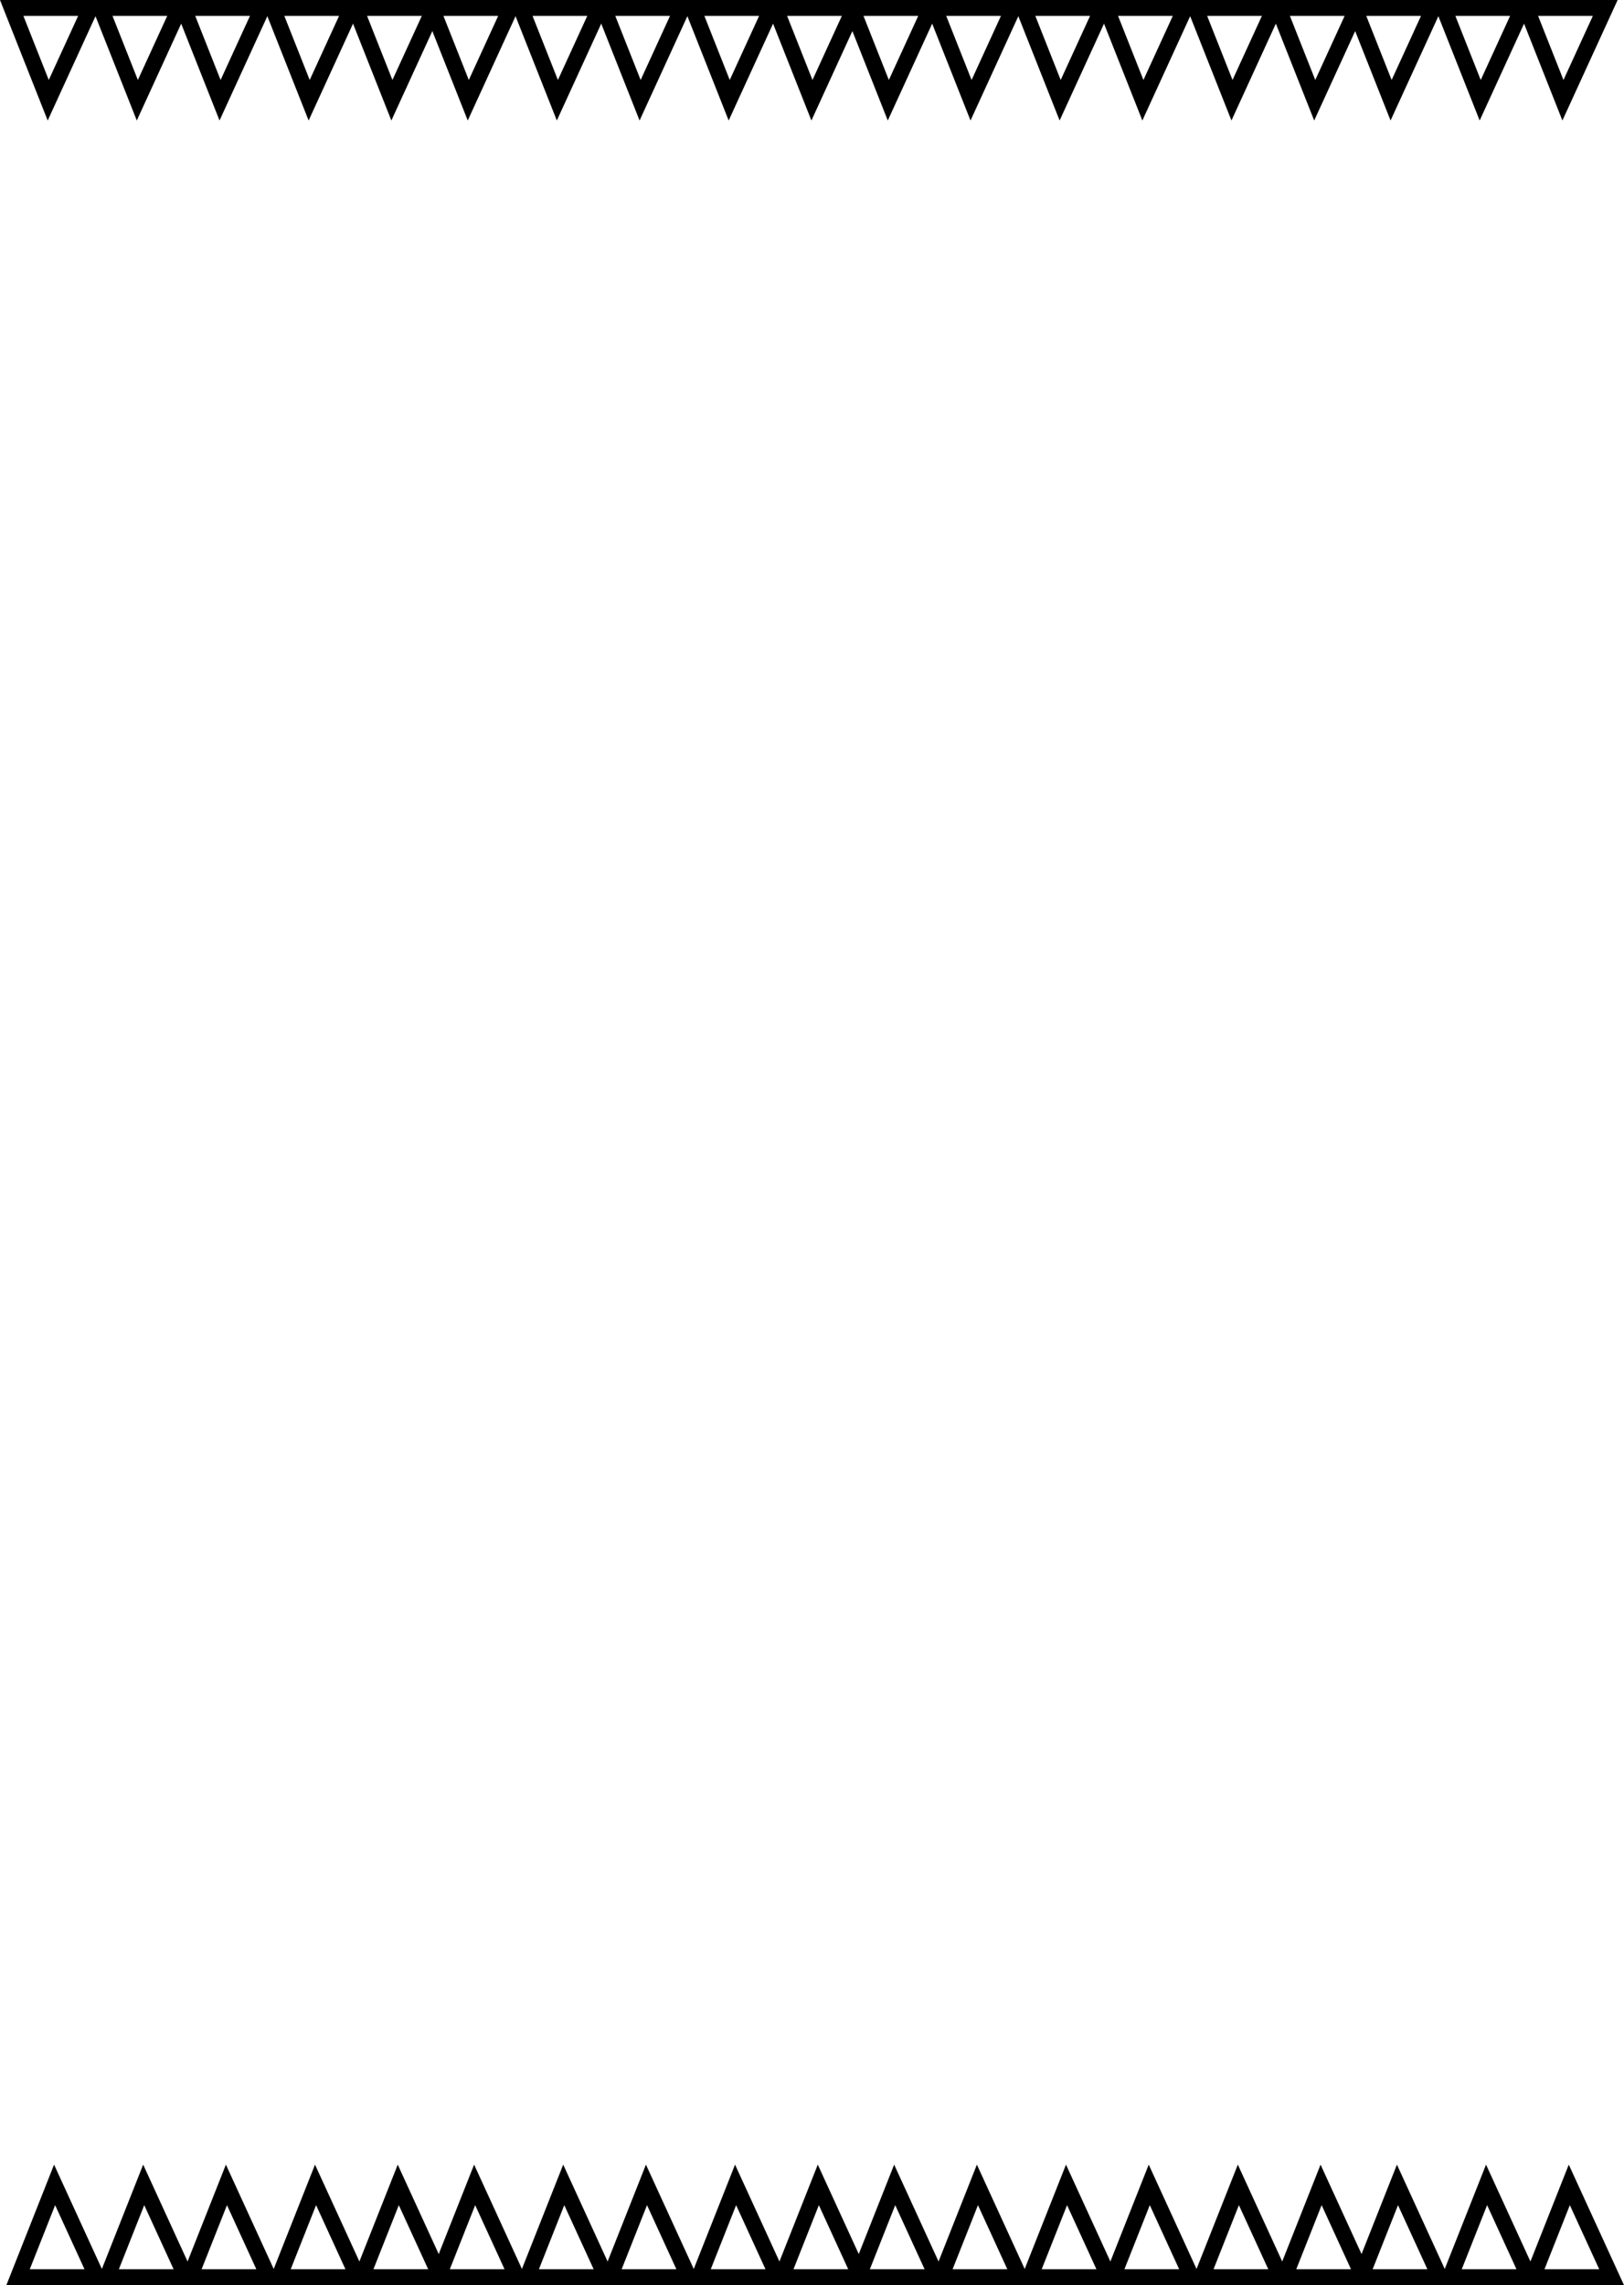 <svg version="1.1" xmlns="http://www.w3.org/2000/svg" xmlns:xlink="http://www.w3.org/1999/xlink" width="255.173" height="359" viewBox="0,0,255.173,359"><g transform="translate(-113.411,43.75)"><g data-paper-data="{&quot;isPaintingLayer&quot;:true}" fill="none" fill-rule="nonzero" stroke="#000000" stroke-width="2.5" stroke-linecap="butt" stroke-linejoin="miter" stroke-miterlimit="10" stroke-dasharray="" stroke-dashoffset="0" style="mix-blend-mode: normal"><g><g><g><path d="M127.635,-42.5l-6.646,14.5l-5.74,-14.5z" data-paper-data="{&quot;origPos&quot;:null}"/><path d="M141.635,-42.5l-6.646,14.5l-5.74,-14.5z" data-paper-data="{&quot;origPos&quot;:null}"/></g><g data-paper-data="{&quot;origPos&quot;:null}"><path d="M154.635,-42.5l-6.646,14.5l-5.74,-14.5z" data-paper-data="{&quot;origPos&quot;:null}"/><path d="M168.635,-42.5l-6.646,14.5l-5.74,-14.5z" data-paper-data="{&quot;origPos&quot;:null}"/></g><path d="M181.635,-42.5l-6.646,14.5l-5.74,-14.5z" data-paper-data="{&quot;origPos&quot;:null}"/></g><g><path d="M193.635,-42.5l-6.646,14.5l-5.74,-14.5z" data-paper-data="{&quot;origPos&quot;:null}"/><path d="M207.635,-42.5l-6.646,14.5l-5.74,-14.5z" data-paper-data="{&quot;origPos&quot;:null}"/></g><g data-paper-data="{&quot;origPos&quot;:null}"><path d="M220.635,-42.5l-6.646,14.5l-5.74,-14.5z" data-paper-data="{&quot;origPos&quot;:null}"/><path d="M234.635,-42.5l-6.646,14.5l-5.74,-14.5z" data-paper-data="{&quot;origPos&quot;:null}"/></g><path d="M247.635,-42.5l-6.646,14.5l-5.74,-14.5z" data-paper-data="{&quot;origPos&quot;:null}"/><path d="M259.635,-42.5l-6.646,14.5l-5.74,-14.5z" data-paper-data="{&quot;origPos&quot;:null}"/><g><path d="M272.635,-42.5l-6.646,14.5l-5.74,-14.5z" data-paper-data="{&quot;origPos&quot;:null}"/><path d="M286.635,-42.5l-6.646,14.5l-5.74,-14.5z" data-paper-data="{&quot;origPos&quot;:null}"/></g><g data-paper-data="{&quot;origPos&quot;:null}"><path d="M299.635,-42.5l-6.646,14.5l-5.74,-14.5z" data-paper-data="{&quot;origPos&quot;:null}"/><path d="M313.635,-42.5l-6.646,14.5l-5.74,-14.5z" data-paper-data="{&quot;origPos&quot;:null}"/></g><path d="M326.635,-42.5l-6.646,14.5l-5.74,-14.5z" data-paper-data="{&quot;origPos&quot;:null}"/><path d="M338.635,-42.5l-6.646,14.5l-5.74,-14.5z" data-paper-data="{&quot;origPos&quot;:null}"/><path d="M352.635,-42.5l-6.646,14.5l-5.74,-14.5z" data-paper-data="{&quot;origPos&quot;:null}"/><path d="M365.635,-42.5l-6.646,14.5l-5.74,-14.5z" data-paper-data="{&quot;origPos&quot;:null}"/></g><g data-paper-data="{&quot;index&quot;:null}"><g><g><path d="M116.25,314l5.74,-14.5l6.646,14.5z" data-paper-data="{&quot;origPos&quot;:null}"/><path d="M130.25,314l5.74,-14.5l6.646,14.5z" data-paper-data="{&quot;origPos&quot;:null}"/></g><g data-paper-data="{&quot;origPos&quot;:null}"><path d="M143.25,314l5.74,-14.5l6.646,14.5z" data-paper-data="{&quot;origPos&quot;:null}"/><path d="M157.25,314l5.74,-14.5l6.646,14.5z" data-paper-data="{&quot;origPos&quot;:null}"/></g><path d="M170.25,314l5.74,-14.5l6.646,14.5z" data-paper-data="{&quot;origPos&quot;:null}"/></g><g><path d="M182.25,314l5.74,-14.5l6.646,14.5z" data-paper-data="{&quot;origPos&quot;:null}"/><path d="M196.25,314l5.74,-14.5l6.646,14.5z" data-paper-data="{&quot;origPos&quot;:null}"/></g><g data-paper-data="{&quot;origPos&quot;:null}"><path d="M209.25,314l5.74,-14.5l6.646,14.5z" data-paper-data="{&quot;origPos&quot;:null}"/><path d="M223.25,314l5.74,-14.5l6.646,14.5z" data-paper-data="{&quot;origPos&quot;:null}"/></g><path d="M236.25,314l5.74,-14.5l6.646,14.5z" data-paper-data="{&quot;origPos&quot;:null}"/><path d="M248.25,314l5.74,-14.5l6.646,14.5z" data-paper-data="{&quot;origPos&quot;:null}"/><g><path d="M261.25,314l5.74,-14.5l6.646,14.5z" data-paper-data="{&quot;origPos&quot;:null}"/><path d="M275.25,314l5.74,-14.5l6.646,14.5z" data-paper-data="{&quot;origPos&quot;:null}"/></g><g data-paper-data="{&quot;origPos&quot;:null}"><path d="M288.25,314l5.74,-14.5l6.646,14.5z" data-paper-data="{&quot;origPos&quot;:null}"/><path d="M302.25,314l5.74,-14.5l6.646,14.5z" data-paper-data="{&quot;origPos&quot;:null}"/></g><path d="M315.25,314l5.74,-14.5l6.646,14.5z" data-paper-data="{&quot;origPos&quot;:null}"/><path d="M327.25,314l5.74,-14.5l6.646,14.5z" data-paper-data="{&quot;origPos&quot;:null}"/><path d="M341.25,314l5.74,-14.5l6.646,14.5z" data-paper-data="{&quot;origPos&quot;:null}"/><path d="M354.25,314l5.74,-14.5l6.646,14.5z" data-paper-data="{&quot;origPos&quot;:null}"/></g></g></g></svg>
